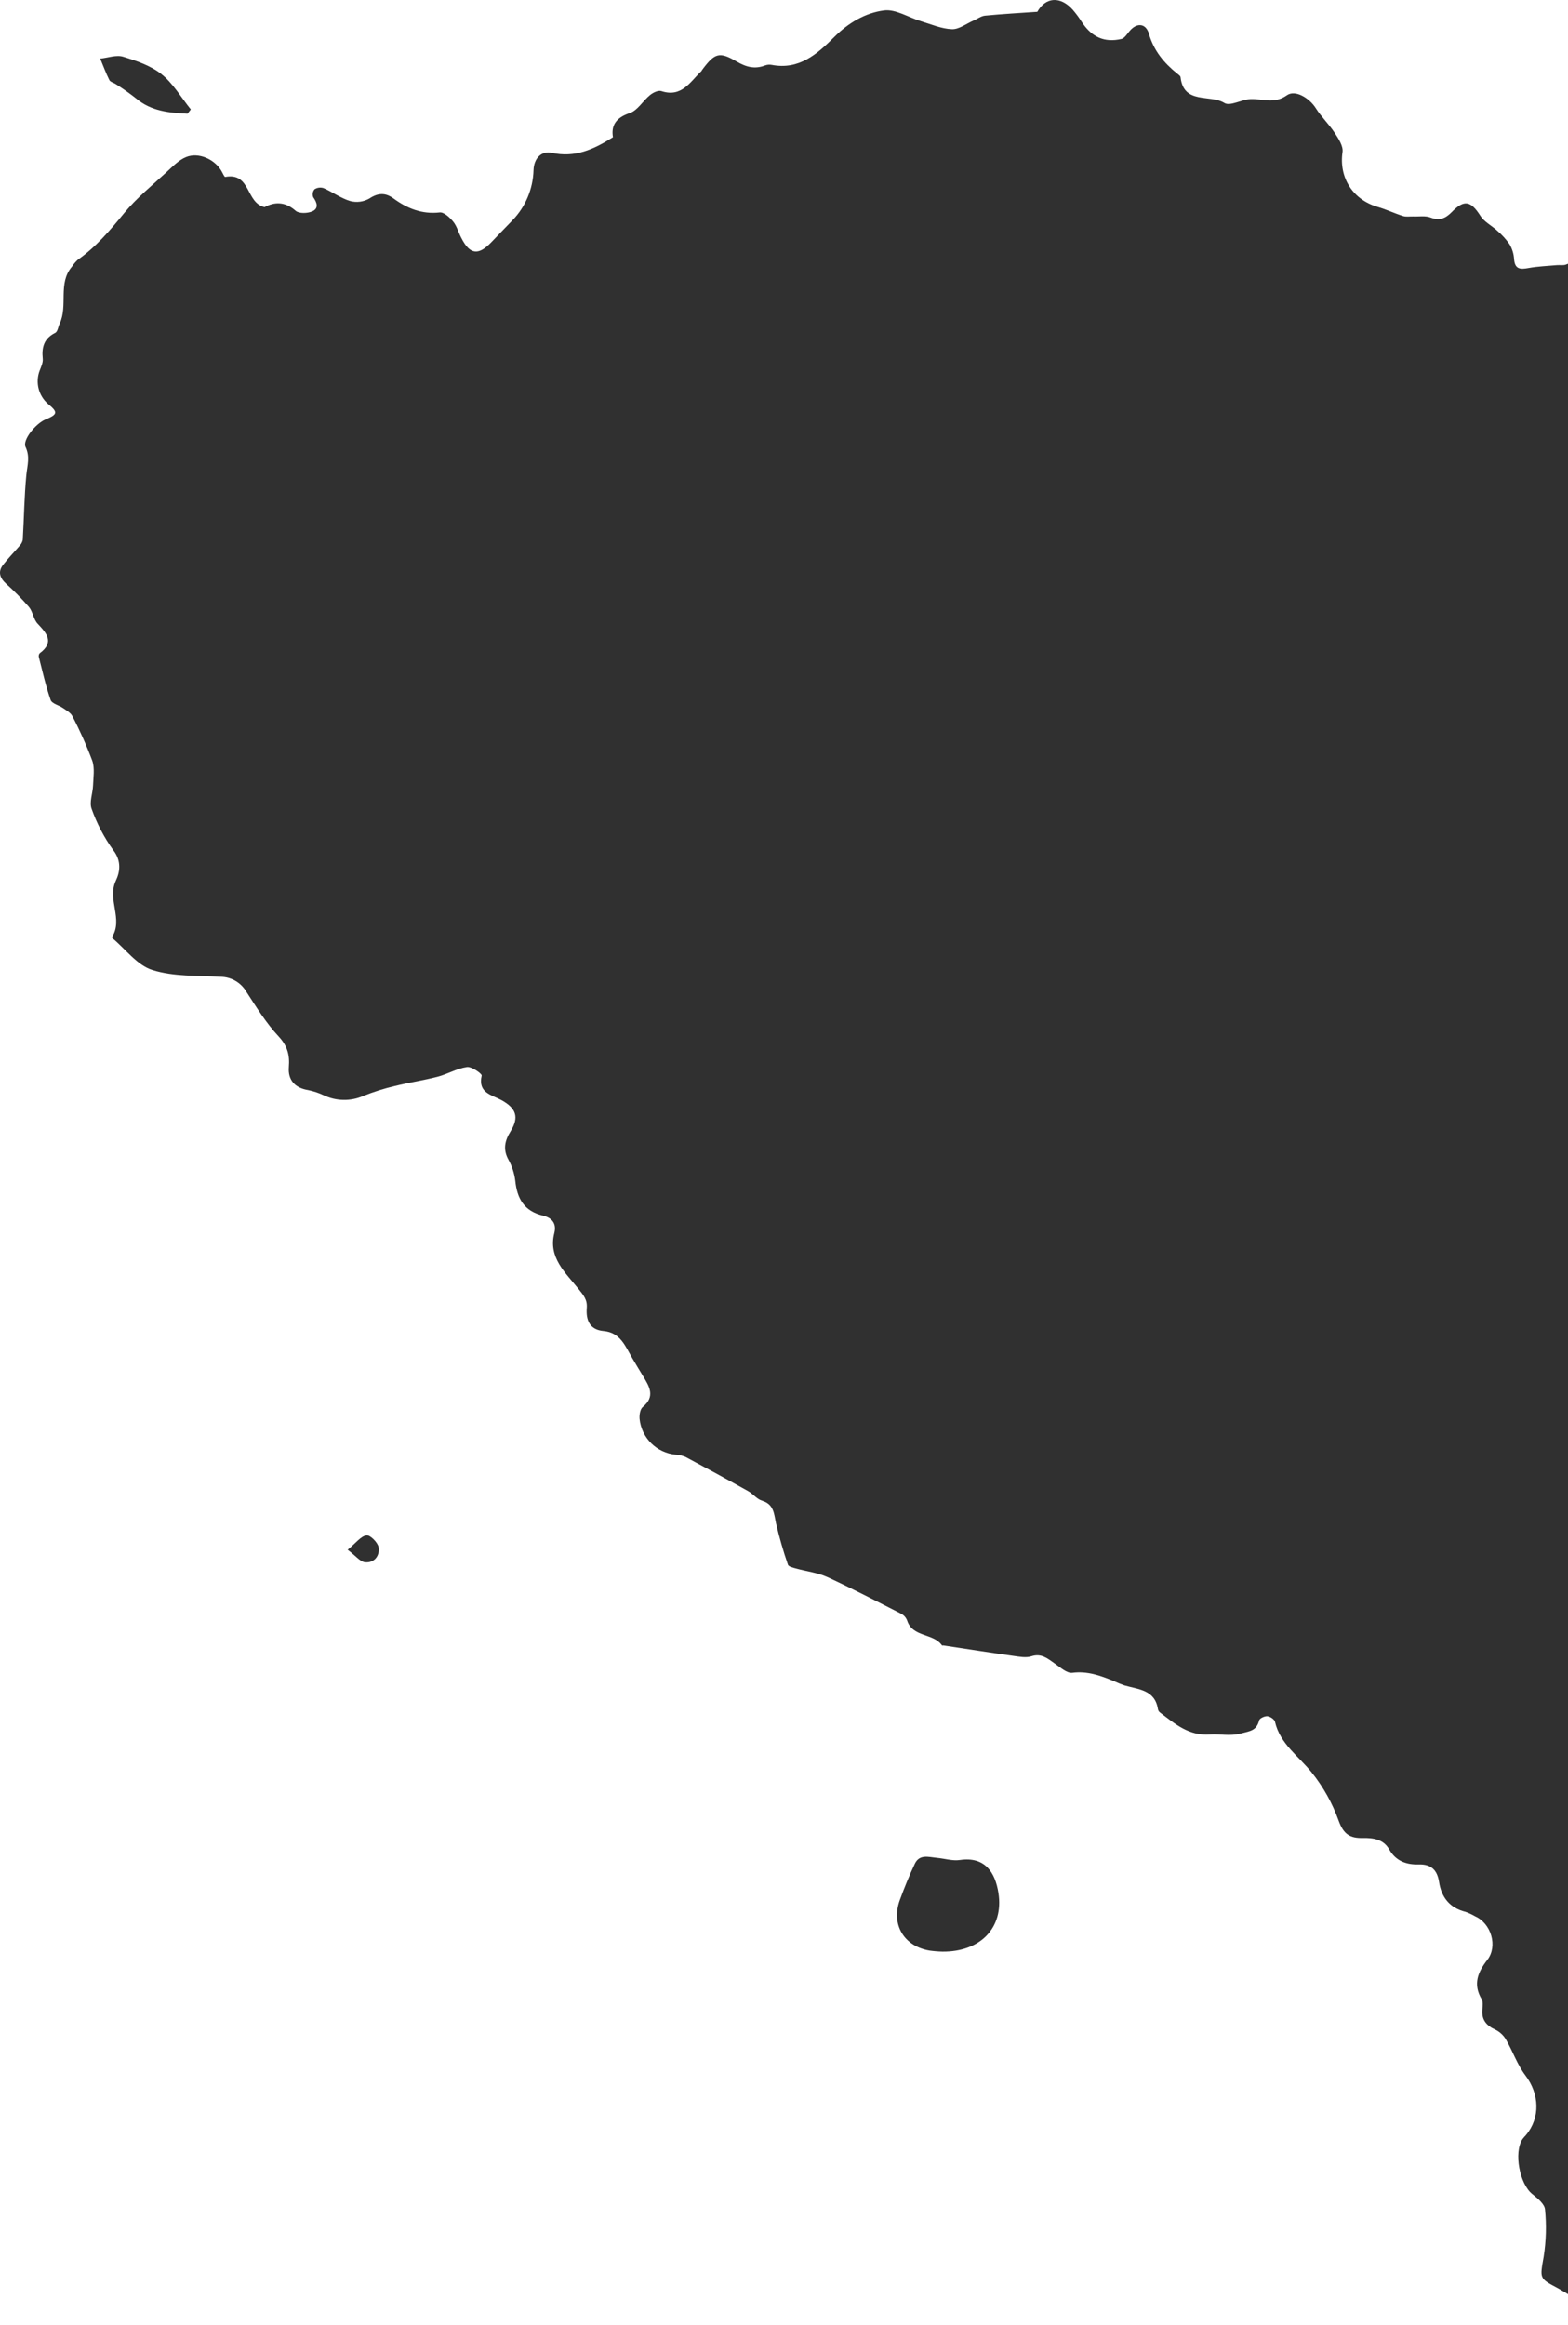 <svg width="597" height="885" viewBox="0 0 597 885" fill="none" xmlns="http://www.w3.org/2000/svg">
<path d="M100.737 78.842C104.227 76.932 108.337 76.482 112.577 80.242C113.827 81.352 117.067 81.242 118.877 80.462C121.407 79.362 120.757 77.142 119.257 75.062C119.062 74.564 119.005 74.024 119.089 73.496C119.173 72.969 119.397 72.474 119.737 72.062C120.239 71.728 120.811 71.513 121.408 71.432C122.005 71.35 122.613 71.405 123.187 71.592C126.637 73.112 129.777 75.462 133.327 76.522C135.779 77.176 138.391 76.838 140.597 75.582C143.937 73.362 146.757 73.302 149.757 75.492C155.037 79.352 160.617 81.622 167.417 80.862C169.017 80.692 171.257 82.782 172.547 84.362C173.967 86.102 174.547 88.492 175.637 90.552C178.917 96.982 182.147 97.382 187.197 92.062C189.787 89.322 192.437 86.652 195.047 83.922C200.055 78.778 202.943 71.938 203.137 64.762C203.307 59.982 206.387 57.342 210.067 58.162C218.827 60.102 225.937 56.962 233.377 52.222C232.637 47.822 234.457 44.802 239.757 43.052C242.757 42.052 244.757 38.422 247.407 36.262C248.587 35.262 250.637 34.262 251.847 34.692C259.597 37.212 262.767 31.102 267.067 27.052C267.177 26.942 267.217 26.752 267.317 26.622C272.107 20.182 273.857 19.532 280.477 23.422C284.087 25.542 287.407 26.422 291.317 24.902C292.12 24.609 292.987 24.54 293.827 24.702C304.257 26.702 311.137 20.582 317.667 14.052C323.007 8.702 329.477 4.892 336.577 3.972C340.997 3.402 345.887 6.632 350.577 8.052C354.507 9.232 358.447 10.962 362.427 11.112C365.117 11.222 367.897 9.022 370.627 7.842C372.107 7.212 373.527 6.112 375.037 5.962C381.617 5.322 388.227 4.962 394.947 4.492C398.117 -1.128 403.707 -1.568 408.427 3.702C409.719 5.206 410.899 6.804 411.957 8.482C415.697 14.132 420.507 16.322 426.957 14.842C428.107 14.582 429.057 13.052 429.957 11.972C432.727 8.522 436.267 8.752 437.447 12.882C439.277 19.272 443.167 23.962 448.167 27.982C448.677 28.392 449.427 28.882 449.487 29.402C450.677 39.872 460.727 35.792 466.197 39.202C468.337 40.532 472.697 37.882 476.077 37.722C480.697 37.512 485.077 39.722 489.937 36.292C493.207 33.942 498.657 37.472 500.987 41.192C503.067 44.492 505.987 47.252 508.147 50.532C509.597 52.742 511.497 55.612 511.147 57.892C509.757 67.472 514.947 75.972 524.517 78.752C527.787 79.702 530.907 81.202 534.167 82.232C535.367 82.622 536.777 82.342 538.097 82.392C540.297 82.482 542.717 82.042 544.667 82.802C548.037 84.102 550.307 83.182 552.667 80.802C557.477 75.802 559.977 76.422 563.667 82.182C565.107 84.482 567.957 85.862 570.037 87.802C571.824 89.314 573.407 91.052 574.747 92.972C575.754 94.688 576.343 96.616 576.467 98.602C576.757 102.532 578.827 102.602 581.957 102.022C585.517 101.372 589.177 101.252 592.797 100.922C593.957 100.822 595.267 101.112 596.267 100.682C607.137 95.922 611.627 105.752 618.267 110.422C622.607 113.492 626.337 117.422 630.197 121.182C631.977 122.912 634.007 124.782 634.857 127.002C636.777 132.002 639.097 135.232 645.167 136.002C650.167 136.632 654.927 139.632 659.837 141.422C663.907 142.922 668.077 144.182 672.187 145.572C673.427 145.992 674.917 146.222 675.807 147.062C681.867 152.762 688.887 152.582 696.257 150.722C699.387 149.932 703.027 149.942 705.537 148.262C708.927 145.972 711.417 142.372 714.357 139.392C716.987 136.712 719.577 133.942 722.457 131.542C723.709 130.753 725.217 130.477 726.667 130.772C733.067 131.972 737.667 129.602 741.377 124.422C741.861 123.797 742.463 123.274 743.149 122.883C743.836 122.492 744.593 122.24 745.377 122.142C750.997 121.852 756.647 121.722 762.267 121.962C771.467 122.342 776.057 130.712 772.127 139.252C770.487 142.822 769.867 146.952 767.867 150.252C764.457 155.892 761.487 162.252 754.287 164.252C753.632 164.349 753.013 164.611 752.487 165.012C746.967 171.012 738.487 173.732 734.407 181.462C732.297 185.462 728.407 187.022 723.827 186.462C717.567 185.682 714.757 189.462 711.427 194.212C707.347 200.032 707.267 202.652 714.527 204.392C717.387 205.082 719.867 207.212 722.707 208.062C728.487 209.782 731.047 214.262 730.007 221.062C735.587 223.412 741.267 225.332 746.447 228.182C749.517 229.872 751.527 233.412 754.447 235.412C758.867 238.412 765.127 239.732 768.017 243.662C772.017 249.152 777.377 252.592 781.877 257.092C785.177 260.392 785.257 267.162 786.207 272.482C786.967 276.772 787.587 280.392 791.817 283.242C795.427 285.672 797.707 290.042 800.757 293.372C801.998 294.609 803.442 295.624 805.027 296.372C810.027 298.972 814.637 301.742 813.547 308.612C813.521 309.767 813.649 310.92 813.927 312.042C821.037 314.092 824.247 319.502 823.467 326.892C823.237 329.112 824.187 331.652 825.197 333.742C827.127 337.742 828.467 341.402 826.487 345.992C825.167 349.042 824.357 352.242 828.927 354.992C832.697 357.242 834.577 362.062 833.517 367.152C832.517 371.782 832.267 376.322 835.517 380.412C836.167 381.212 835.957 382.772 835.977 383.982C836.037 388.262 835.607 392.602 836.147 396.822C836.757 401.672 841.767 403.142 846.557 402.582C850.767 402.102 855.257 404.112 859.637 404.982C864.017 405.852 867.317 409.402 872.637 407.492C874.747 406.732 879.257 409.492 880.967 411.802C882.287 413.622 881.687 417.742 880.537 420.162C879.297 422.772 878.937 423.932 881.457 425.802C885.847 429.072 885.537 434.182 884.587 438.642C883.047 445.802 887.117 449.702 891.677 453.692C892.607 454.492 893.847 455.542 893.947 456.582C894.397 461.172 896.817 464.462 900.947 465.702C904.88 466.866 908.978 467.379 913.077 467.222C922.387 466.862 930.877 466.602 938.587 474.222C950.587 486.142 950.797 497.142 937.327 508.062C933.717 510.982 932.237 519.372 934.467 524.242C935.707 526.962 942.757 529.932 946.377 529.912C949.126 529.89 951.85 530.438 954.377 531.522C958.187 533.262 961.477 533.612 964.917 530.852C965.817 530.132 967.577 529.522 968.487 529.922C972.609 531.622 976.588 533.648 980.387 535.982C984.907 538.902 988.787 542.872 993.387 545.492C997.487 547.812 999.297 550.492 998.017 554.972C996.667 559.722 992.297 559.342 988.717 560.062C986.317 560.552 983.767 560.342 981.357 560.812C980.71 560.922 980.091 561.162 979.538 561.516C978.985 561.869 978.509 562.331 978.137 562.872C975.417 568.952 971.497 574.492 970.327 581.282C969.157 588.072 967.437 594.682 966.097 601.402C965.739 602.846 965.781 604.36 966.217 605.782C968.957 612.782 971.937 619.642 974.777 626.582C976.337 630.412 976.077 634.112 973.127 637.192C971.06 639.33 968.841 641.315 966.487 643.132C961.267 647.132 959.857 651.722 962.127 657.952C964.657 664.952 961.417 672.022 954.337 675.032C948.897 677.352 945.167 685.242 945.337 691.032C945.607 698.712 945.907 706.912 941.857 713.662C939.317 717.912 934.677 721.142 930.467 724.112C925.757 727.432 924.067 730.662 926.837 735.642C929.977 741.302 924.657 754.232 918.557 757.942C917.557 758.532 916.557 759.032 915.897 759.392C916.307 763.802 916.897 767.832 917.007 771.882C917.117 775.932 913.327 780.642 908.337 782.272C902.037 784.272 895.557 785.842 889.277 787.932C886.467 788.862 883.917 790.592 881.277 792.002C880.697 792.312 880.227 793.182 879.707 793.182C869.497 793.272 868.037 803.462 862.107 808.462C861.447 809.022 861.367 810.612 861.477 811.672C862.137 817.992 859.397 821.672 853.227 821.752C849.637 821.752 846.787 822.262 845.117 825.832C844.626 826.716 843.83 827.392 842.877 827.732C836.077 830.022 829.357 832.942 822.357 834.072C818.467 834.702 814.147 832.232 809.997 834.692C807.667 836.072 804.577 836.472 802.687 838.232C795.357 845.072 786.507 846.902 776.987 846.752C773.737 846.702 770.767 846.752 768.427 849.562C767.996 850.07 767.466 850.486 766.869 850.783C766.273 851.08 765.622 851.254 764.957 851.292C762.716 851.124 760.465 851.447 758.361 852.238C756.258 853.029 754.352 854.269 752.777 855.872C751.927 856.692 748.427 856.192 747.377 855.112C741.167 848.692 741.437 849.112 733.377 851.232C729.857 852.162 725.377 851.062 721.787 849.712C717.327 847.93 712.402 847.684 707.787 849.012C704.377 849.932 700.607 849.552 696.997 849.672C695.366 849.799 693.726 849.746 692.107 849.512C689.017 848.922 685.617 848.692 682.997 847.182C678.737 844.722 666.997 845.182 663.437 848.742C662.953 849.184 662.583 849.736 662.357 850.352C660.747 856.242 658.927 862.102 657.697 868.072C656.117 875.702 650.227 880.012 644.867 884.322C643.497 885.422 638.217 883.242 635.947 881.212C633.297 878.852 631.527 878.362 628.607 880.142C626.077 881.692 606.607 879.772 604.427 878.232C600.858 875.624 597.138 873.23 593.287 871.062C585.937 867.162 586.287 867.392 587.757 858.872C588.67 852.956 588.835 846.949 588.247 840.992C588.067 838.892 585.357 836.722 583.367 835.122C578.577 831.262 576.287 819.362 579.657 814.252C580.06 813.726 580.494 813.225 580.957 812.752C586.557 806.072 586.107 796.992 580.787 790.002C577.677 785.902 575.967 780.762 573.337 776.262C572.388 774.674 570.998 773.395 569.337 772.582C565.887 771.012 564.027 768.792 564.397 764.872C564.517 763.572 564.717 761.982 564.117 760.972C560.757 755.282 562.637 750.672 566.317 745.972C570.317 740.772 567.757 732.172 561.667 729.442C560.518 728.776 559.313 728.21 558.067 727.752C551.997 726.262 548.807 722.262 547.897 716.292C547.207 711.822 544.897 709.542 540.217 709.682C535.537 709.822 531.457 708.462 528.897 703.912C526.737 700.102 522.897 699.542 518.897 699.622C514.127 699.712 511.577 698.352 509.657 692.972C507.283 686.359 503.829 680.185 499.437 674.702C494.567 668.572 487.357 663.812 485.437 655.372C485.237 654.452 483.617 653.372 482.577 653.262C481.537 653.152 479.577 654.052 479.407 654.842C478.407 658.782 475.997 658.902 472.407 659.842C468.187 660.932 464.537 659.932 460.687 660.212C452.607 660.822 447.347 656.132 441.687 651.872C441.283 651.565 441 651.126 440.887 650.632C439.767 643.172 433.447 643.082 428.117 641.532C426.719 641.047 425.347 640.489 424.007 639.862C419.007 637.792 414.007 635.992 408.267 636.732C406.207 636.992 403.667 634.652 401.567 633.192C398.847 631.302 396.507 629.192 392.657 630.462C390.657 631.102 388.127 630.622 385.887 630.312C376.957 629.052 368.057 627.652 359.137 626.312C358.977 626.312 358.707 626.392 358.657 626.312C355.377 621.572 347.497 623.312 345.387 616.842C344.984 615.76 344.207 614.859 343.197 614.302C333.857 609.552 324.537 604.702 315.007 600.302C311.297 598.612 307.007 598.132 303.007 597.012C301.947 596.722 300.287 596.342 300.007 595.622C298.219 590.437 296.7 585.163 295.457 579.822C294.677 576.212 294.697 572.632 290.167 571.232C288.167 570.632 286.737 568.642 284.867 567.592C276.98 563.178 269.04 558.845 261.047 554.592C259.828 554.063 258.524 553.761 257.197 553.702C253.698 553.365 250.424 551.827 247.93 549.35C245.436 546.872 243.877 543.608 243.517 540.112C243.377 538.602 243.717 536.382 244.717 535.562C249.617 531.562 247.237 527.722 244.817 523.782C243.437 521.532 242.087 519.252 240.747 516.982C238.097 512.482 236.237 507.202 229.797 506.632C224.417 506.152 223.057 502.372 223.407 497.822C223.657 494.642 222.107 492.952 220.237 490.602C215.337 484.442 208.647 478.692 211.057 469.322C212.057 465.392 209.757 463.432 206.737 462.712C199.547 461.002 196.887 456.252 196.177 449.432C195.836 446.623 194.956 443.907 193.587 441.432C191.417 437.502 192.217 434.142 194.367 430.672C197.727 425.242 196.557 421.862 190.927 418.762C187.307 416.762 181.857 416.052 183.397 409.412C183.557 408.722 179.567 405.912 177.797 406.162C173.977 406.692 170.427 408.852 166.627 409.842C161.247 411.242 155.707 412.042 150.317 413.382C146.226 414.338 142.215 415.605 138.317 417.172C135.943 418.201 133.378 418.712 130.791 418.671C128.204 418.63 125.656 418.037 123.317 416.932C121.403 416.031 119.389 415.36 117.317 414.932C112.317 414.122 109.557 411.122 109.977 406.122C110.347 401.642 109.467 398.122 106.067 394.492C101.317 389.422 97.587 383.322 93.757 377.442C92.752 375.743 91.326 374.332 89.616 373.346C87.906 372.359 85.971 371.831 83.997 371.812C75.277 371.292 66.157 371.812 57.997 369.222C52.237 367.422 47.827 361.322 42.817 357.122C42.758 357.062 42.713 356.989 42.687 356.909C42.661 356.83 42.654 356.745 42.667 356.662C46.987 349.842 40.717 342.382 44.107 335.222C45.717 331.822 46.297 327.702 43.107 323.582C39.631 318.768 36.863 313.481 34.887 307.882C33.937 305.352 35.327 301.992 35.427 298.992C35.527 295.992 36.117 292.432 35.147 289.602C32.969 283.784 30.434 278.107 27.557 272.602C26.927 271.302 25.307 270.432 24.017 269.532C22.457 268.432 19.787 267.862 19.287 266.462C17.407 261.132 16.187 255.562 14.777 250.062C14.72 249.818 14.721 249.564 14.78 249.321C14.839 249.078 14.954 248.852 15.117 248.662C20.827 244.412 17.777 241.092 14.297 237.372C12.737 235.712 12.507 232.852 11.037 231.072C8.282 227.889 5.33 224.883 2.197 222.072C-0.113 219.922 -0.803 217.572 1.107 215.072C3.017 212.572 5.287 210.312 7.337 207.892C8.001 207.244 8.463 206.417 8.667 205.512C9.147 197.272 9.237 189.002 10.027 180.802C10.387 177.162 11.507 173.912 9.727 170.132C8.477 167.472 13.597 161.212 17.317 159.662C21.977 157.732 22.117 156.902 18.317 153.772C16.556 152.259 15.299 150.245 14.714 147.999C14.13 145.752 14.246 143.381 15.047 141.202C15.617 139.692 16.437 138.032 16.277 136.532C15.817 132.142 16.767 128.802 21.047 126.682C21.947 126.232 22.137 124.382 22.707 123.202C25.977 116.322 21.927 107.872 27.407 101.472C28.038 100.515 28.784 99.639 29.627 98.862C36.567 93.982 41.917 87.652 47.267 81.122C51.987 75.372 57.917 70.582 63.427 65.502C65.737 63.362 68.087 60.902 70.887 59.772C75.637 57.862 81.627 60.592 84.257 64.982C84.757 65.812 85.407 67.402 85.747 67.342C95.577 65.562 93.487 77.232 100.737 78.842Z" fill="#303030"/>
<path d="M358.827 742.872C357.177 742.834 355.531 742.701 353.897 742.472C344.097 740.802 339.197 732.472 342.607 723.202C344.317 718.542 346.187 713.922 348.297 709.442C350.077 705.672 353.597 706.882 356.677 707.172C359.757 707.462 362.677 708.412 365.497 707.992C375.037 706.592 378.927 712.732 380.147 720.572C382.197 733.702 373.347 743.012 358.827 742.872Z" fill="#303030"/>
<path d="M71.407 43.282C64.407 42.962 57.557 42.352 51.747 37.422C49.297 35.5 46.75 33.704 44.117 32.042C43.297 31.482 42.007 31.232 41.637 30.482C40.317 27.842 39.287 25.052 38.157 22.312C41.077 22.012 44.287 20.802 46.877 21.592C51.997 23.162 57.437 25.002 61.527 28.272C65.957 31.822 68.997 37.122 72.647 41.652L71.407 43.282Z" fill="#303030"/>
<path d="M132.367 589.902C135.587 587.272 137.367 584.722 139.557 584.412C140.917 584.212 143.867 587.152 144.157 588.992C144.647 592.142 142.517 595.042 138.957 594.652C137.087 594.442 135.447 592.222 132.367 589.902Z" fill="#303030"/>
</svg>
